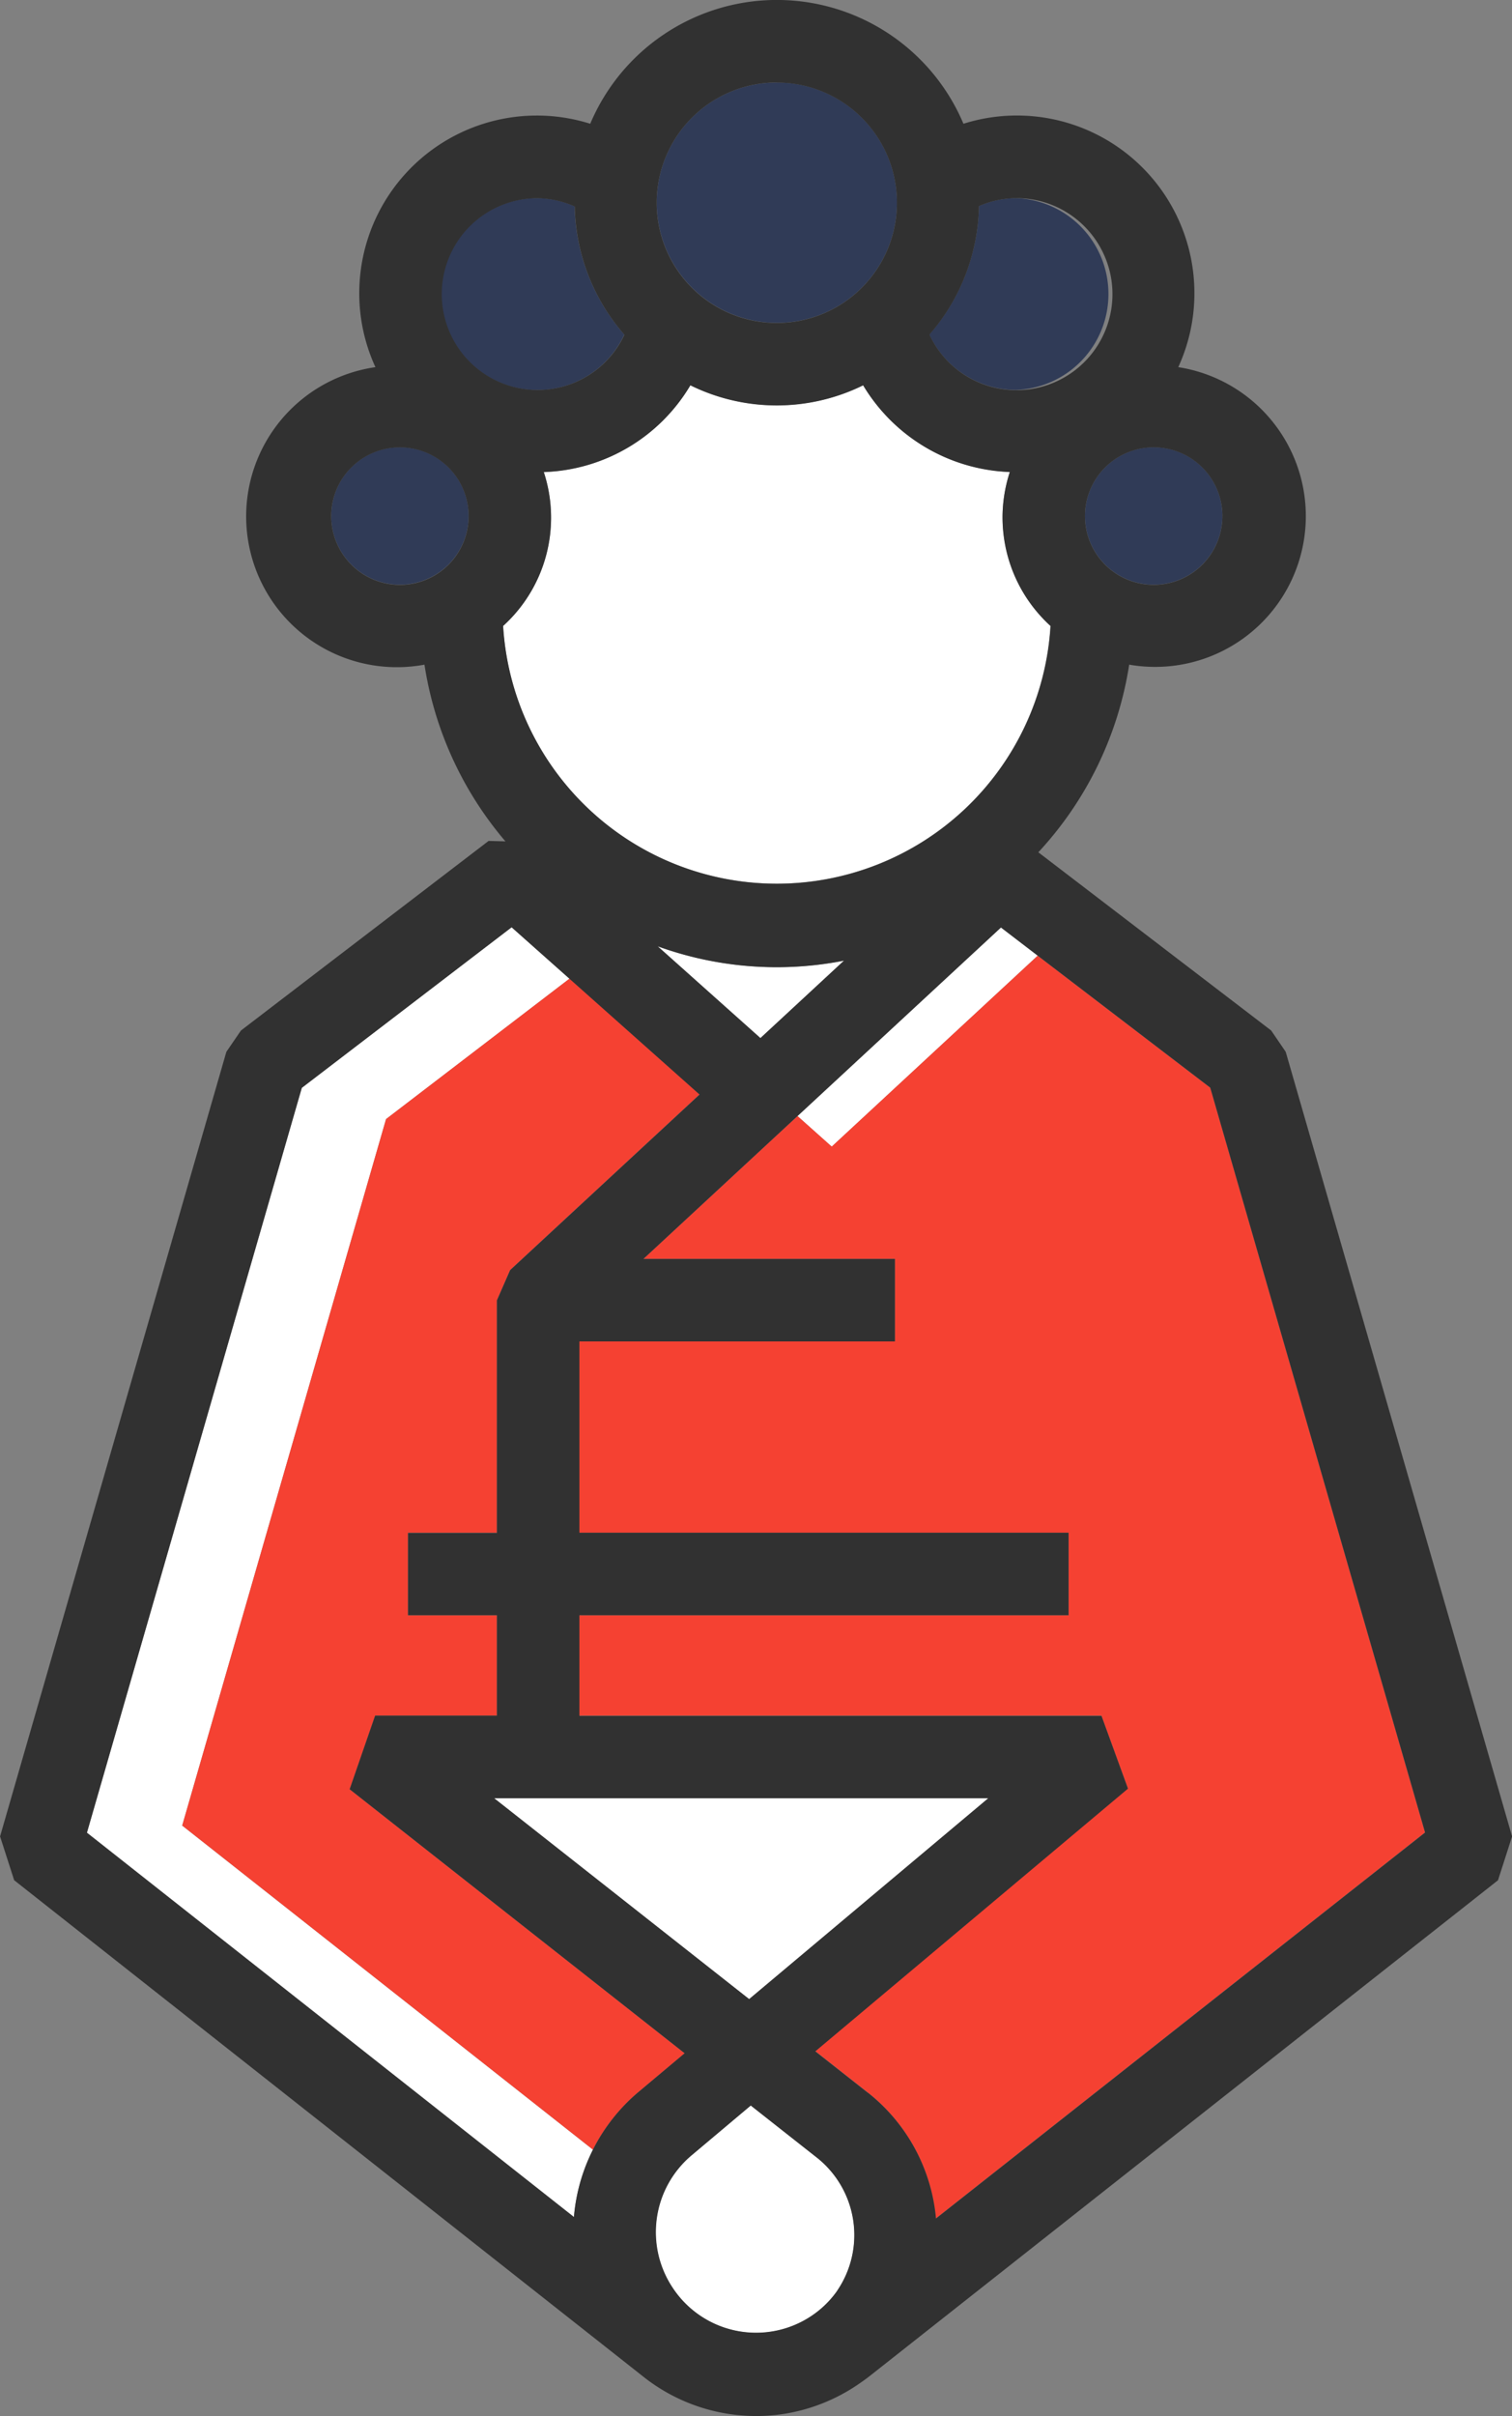 <svg id="woman_mini" xmlns="http://www.w3.org/2000/svg" width="69.327" height="110.729" viewBox="0 0 69.327 110.729">
  <rect x="0" y="0" width="69.327" height="110.729" fill="#808080" stroke="none"/>
  <path id="Path_40" data-name="Path 40" d="M2496.97,3232.748l-1.686-1.289-9.328,8.642,1.569,1.4Z" transform="translate(-2449.389 -3188.948)" fill="#fff"/>
  <path id="Path_41" data-name="Path 41" d="M2488.048,3221.987a5.508,5.508,0,1,0-5.507-5.507A5.514,5.514,0,0,0,2488.048,3221.987Z" transform="translate(-2452.43 -3207.19)" fill="#303b57"/>
  <path id="Path_42" data-name="Path 42" d="M2481.725,3213.773a4.4,4.4,0,1,0,3.974,6.257,9.208,9.208,0,0,1-2.278-5.877A4.37,4.37,0,0,0,2481.725,3213.773Z" transform="translate(-2457.074 -3204.695)" fill="#303b57"/>
  <path id="Path_43" data-name="Path 43" d="M2491.924,3287.479l-18.834-14.854,9.347-32.379,8.412-6.437-2.654-2.359-9.62,7.359-9.853,34.139,22.33,17.613A8.4,8.4,0,0,1,2491.924,3287.479Z" transform="translate(-2464.736 -3188.956)" fill="#fff"/>
  <path id="Path_44" data-name="Path 44" d="M2492.929,3222.965a3.15,3.15,0,1,0,3.151-3.151A3.154,3.154,0,0,0,2492.929,3222.965Z" transform="translate(-2443.181 -3199.316)" fill="#303b57"/>
  <path id="Path_45" data-name="Path 45" d="M2478.6,3252.567l11.691,9.207,10.964-9.207Z" transform="translate(-2455.941 -3170.151)" fill="#fff"/>
  <path id="Path_46" data-name="Path 46" d="M2489.905,3262.4l-3.032-2.388-2.7,2.271a4.611,4.611,0,0,0,5.739,7.216,4.531,4.531,0,0,0-.005-7.1Z" transform="translate(-2452.448 -3163.52)" fill="#fff"/>
  <path id="Path_47" data-name="Path 47" d="M2480.947,3222.965a3.15,3.15,0,1,0-3.151,3.149A3.155,3.155,0,0,0,2480.947,3222.965Z" transform="translate(-2459.46 -3199.316)" fill="#303b57"/>
  <path id="Path_48" data-name="Path 48" d="M2501.716,3224.3a6.859,6.859,0,0,1,.334-2.019,8.188,8.188,0,0,1-6.726-3.974,8.969,8.969,0,0,1-7.921,0,8.127,8.127,0,0,1-6.722,3.976,6.7,6.7,0,0,1-1.868,7.057,12.573,12.573,0,0,0,25.1,0A6.893,6.893,0,0,1,2501.716,3224.3Z" transform="translate(-2455.749 -3200.655)" fill="#fff"/>
  <path id="Path_49" data-name="Path 49" d="M2493.127,3222.568a4.4,4.4,0,0,0,0-8.794,4.324,4.324,0,0,0-1.7.365,9.2,9.2,0,0,1-2.276,5.889A4.4,4.4,0,0,0,2493.127,3222.568Z" transform="translate(-2446.541 -3204.695)" fill="#303b57"/>
  <path id="Path_50" data-name="Path 50" d="M2491.108,3232.569a16.011,16.011,0,0,1-8.543-.658l4.711,4.208Z" transform="translate(-2452.409 -3188.544)" fill="#fff"/>
  <path id="Path_51" data-name="Path 51" d="M2509.591,3238.192l-7.912-6.051-9.444,8.749-1.569-1.4-7.066,6.548h11.534v3.781h-14.468v8.769h22.43v3.781h-22.43v4.6H2504.6l1.215,3.336-14.337,12.04,2.413,1.9a8.292,8.292,0,0,1,3.121,5.768l22.426-17.689Z" transform="translate(-2454.1 -3188.34)" fill="#f54132"/>
  <path id="Path_52" data-name="Path 52" d="M2494.071,3281.951l-15.36-12.1,1.168-3.375h5.584v-4.6h-4.076v-3.781h4.076v-10.659l.607-1.387,8.685-8.046-5.964-5.306-8.412,6.437-9.347,32.379,18.834,14.854a8.427,8.427,0,0,1,2.1-2.654Z" transform="translate(-2462.678 -3187.845)" fill="#f54132"/>
  <path id="Path_53" data-name="Path 53" d="M2525.564,3257.177l-.667-.977-10.675-8.167a16.3,16.3,0,0,0,4.166-8.6,6.91,6.91,0,1,0,2.25-13.635,8.1,8.1,0,0,0,.74-3.355,8.139,8.139,0,0,0-10.59-7.8,9.288,9.288,0,0,0-17.112,0,8.143,8.143,0,0,0-10.59,7.8,8.077,8.077,0,0,0,.741,3.355,6.911,6.911,0,1,0,2.248,13.635,16.289,16.289,0,0,0,3.713,8.1l-.772-.021-11.355,8.689-.669.977-10.376,35.959.646,2.007,3.195,2.52,3.274,2.583,8.927,7.04,3.316,2.616,10.163,8.016a8.326,8.326,0,0,0,5.147,1.782,8.164,8.164,0,0,0,1.252-.094,8.344,8.344,0,0,0,3.476-1.391c.167-.114.331-.233.49-.357l11.875-9.369,3.318-2.616,8.892-7.014,3.277-2.582,1.435-1.133.645-2.007Zm-13.638,34.211-10.964,9.206-11.692-9.206Zm-5.518,13.5-2.413-1.9,14.337-12.04-1.215-3.336h-23.938V3283h22.43v-3.781h-22.43v-8.769h14.468v-3.781h-11.534l7.066-6.548,9.329-8.642,1.684,1.29,7.912,6.051,9.851,34.139-22.426,17.689A8.292,8.292,0,0,0,2506.408,3304.883Zm-4.929-48.338-4.711-4.208a16.011,16.011,0,0,0,8.543.658Zm21.182-23.925a3.15,3.15,0,1,1-3.149-3.151A3.152,3.152,0,0,1,2522.662,3232.62Zm-11.159-14.207a4.324,4.324,0,0,1,1.7-.365,4.4,4.4,0,1,1-3.972,6.253A9.2,9.2,0,0,0,2511.5,3218.414Zm-9.272-5.662a5.508,5.508,0,1,1-5.507,5.509A5.514,5.514,0,0,1,2502.23,3212.751Zm-10.966,5.3a4.37,4.37,0,0,1,1.7.38,9.208,9.208,0,0,0,2.278,5.877,4.394,4.394,0,1,1-3.974-6.257Zm-9.465,14.571a3.15,3.15,0,1,1,3.149,3.149A3.154,3.154,0,0,1,2481.8,3232.62Zm7.879,5.038a6.7,6.7,0,0,0,1.868-7.057,8.127,8.127,0,0,0,6.722-3.976,8.969,8.969,0,0,0,7.921,0,8.188,8.188,0,0,0,6.726,3.974,6.7,6.7,0,0,0,1.868,7.057,12.573,12.573,0,0,1-25.1,0Zm3.25,72.917-22.33-17.613,9.853-34.139,9.62-7.359,2.654,2.359,5.964,5.306-8.685,8.046-.607,1.387v10.659h-4.076V3283h4.076v4.6h-5.584l-1.168,3.375,15.36,12.1-2.1,1.762a8.416,8.416,0,0,0-2.977,5.735Zm12.078,3.373a4.57,4.57,0,0,1-7.515-.083,4.6,4.6,0,0,1,.845-6.129l2.7-2.271,3.032,2.388A4.532,4.532,0,0,1,2505.006,3313.948Z" transform="translate(-2466.613 -3208.971)" fill="#313131"/>
</svg>
